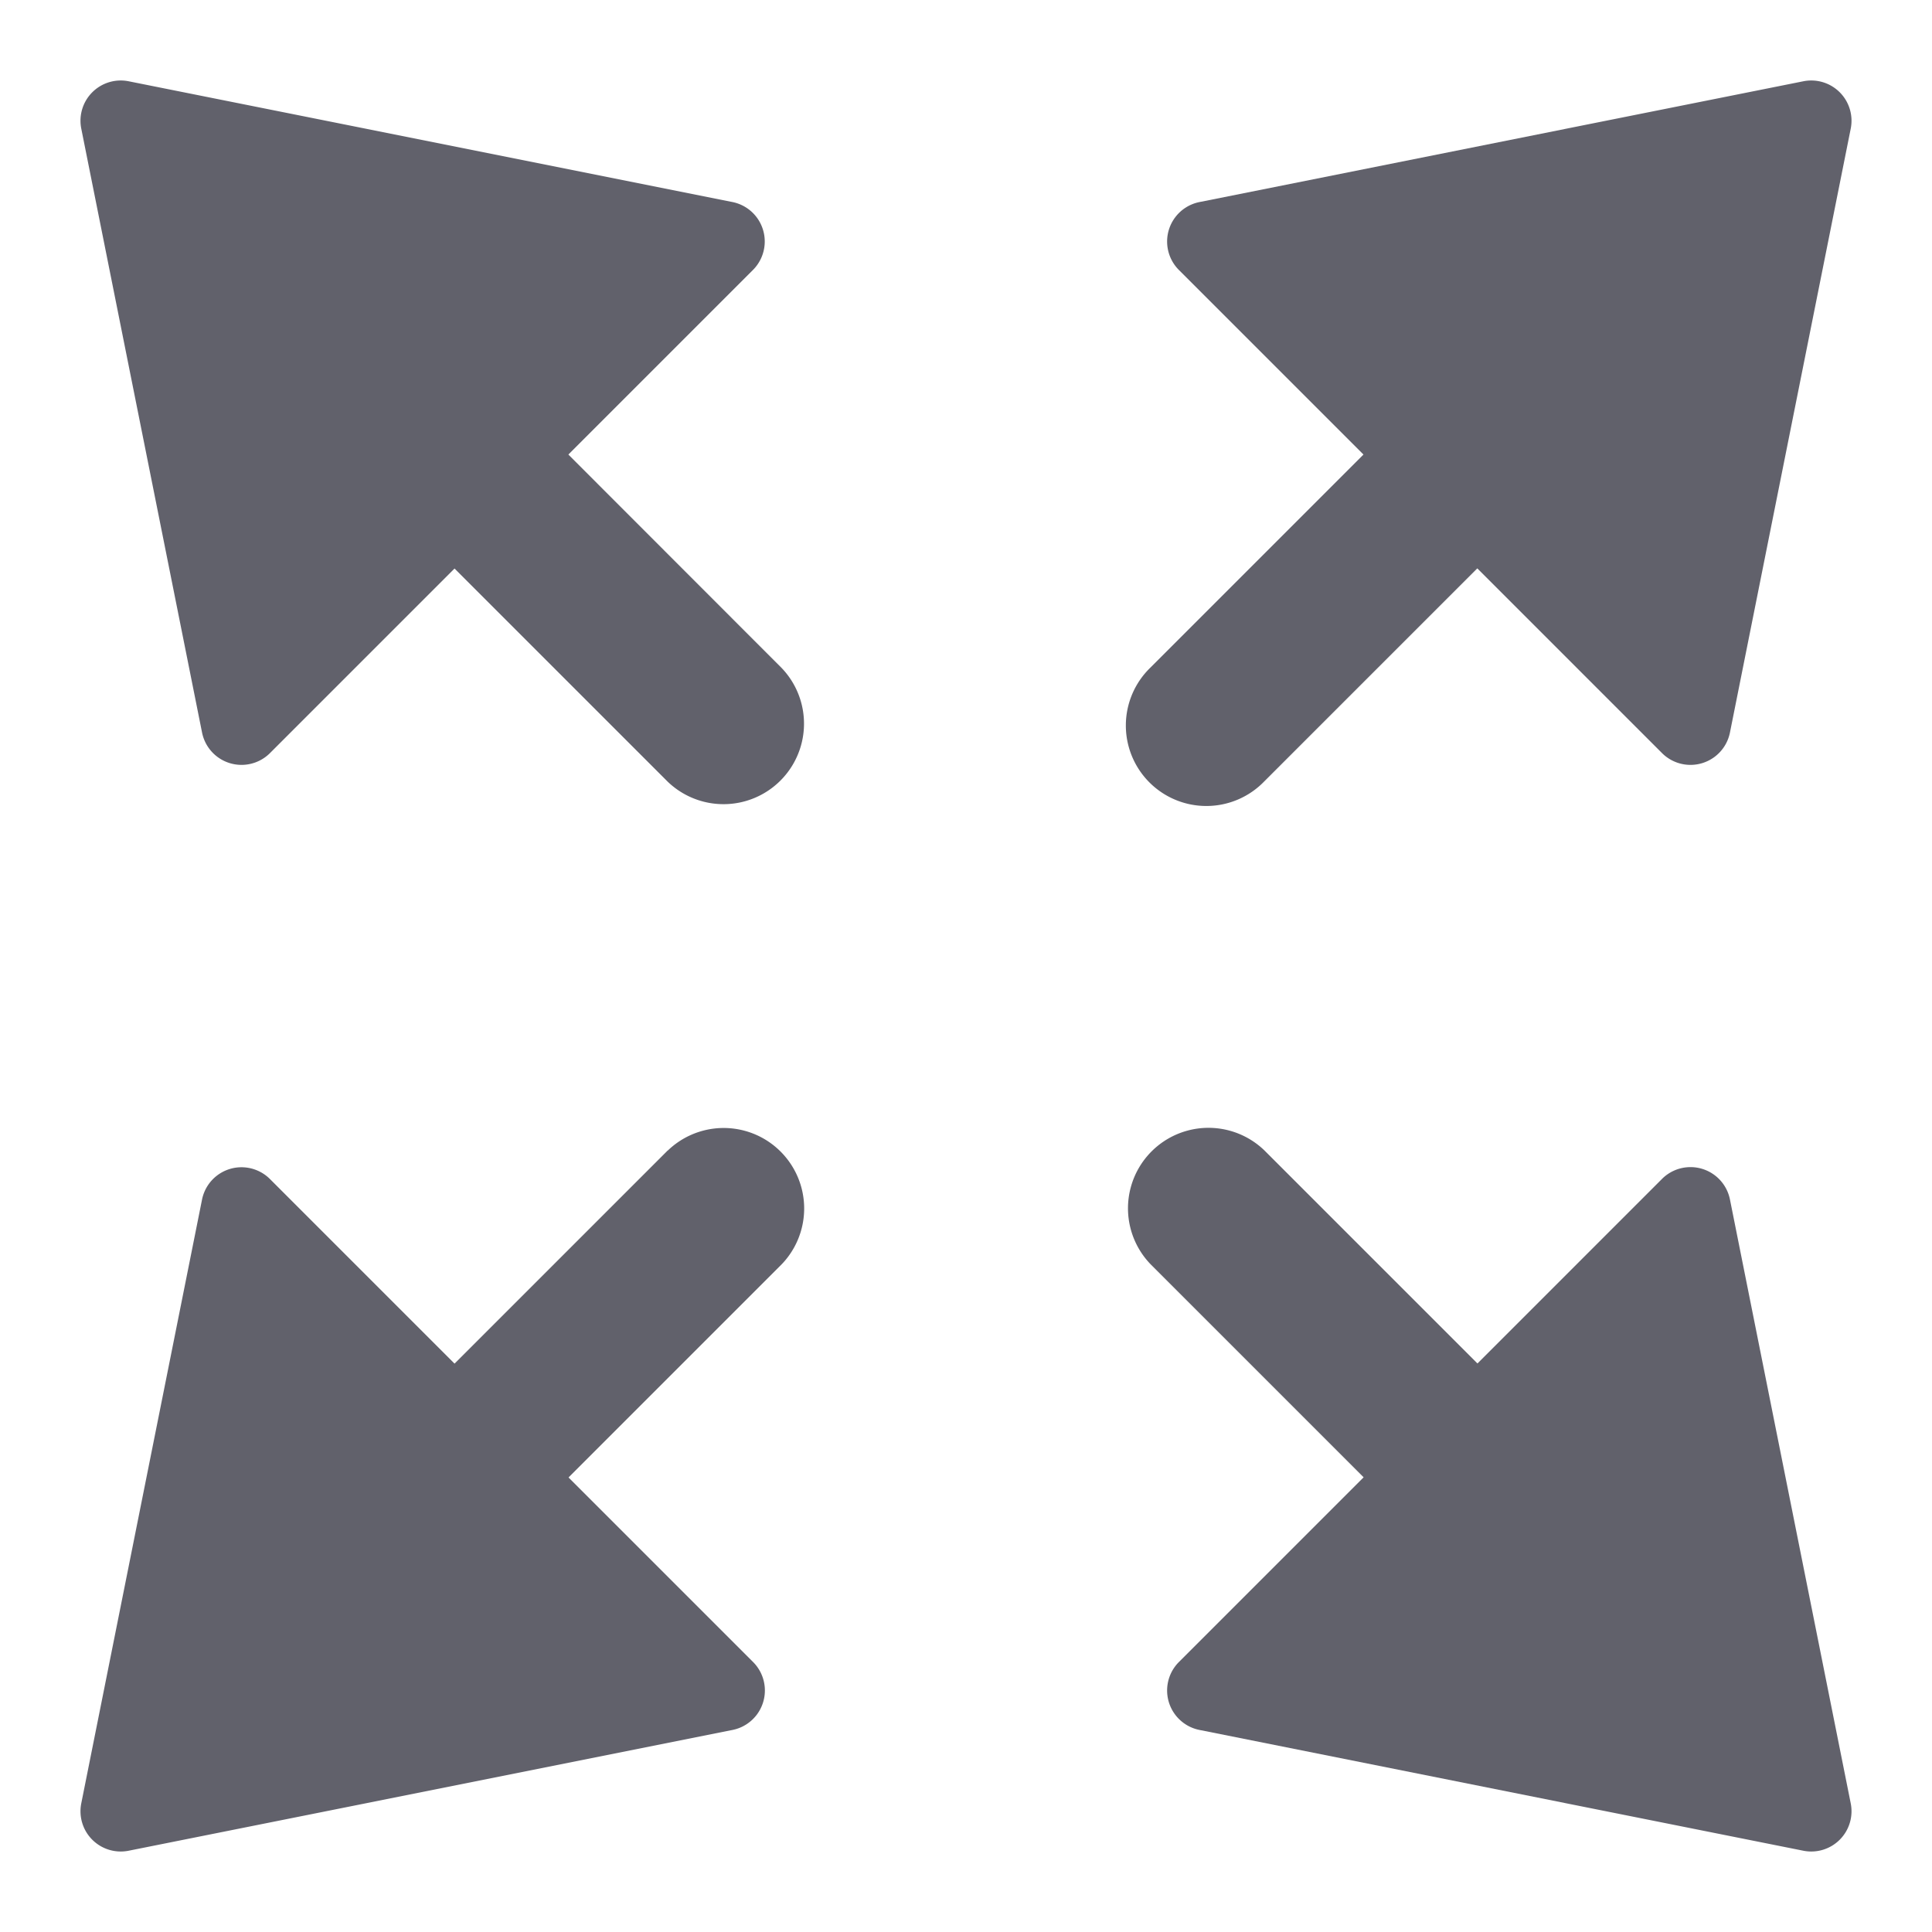 <svg xmlns="http://www.w3.org/2000/svg" height="24" width="24" viewBox="0 0 48 48"><g fill="#61616b" class="nc-icon-wrapper"><path d="M14.121,11.293l4.586-4.586A1,1,0,0,0,18.2,5.02l-15-3A1,1,0,0,0,2.02,3.2l3,15a1,1,0,0,0,1.687.511l4.586-4.586,5.293,5.293a2,2,0,0,0,2.828-2.828Z" fill="#61616b"></path><path data-color="color-2" d="M44.8,2.02l-15,3a1,1,0,0,0-.511,1.687l4.586,4.586-5.293,5.293a2,2,0,1,0,2.828,2.828l5.293-5.293,4.586,4.586A1,1,0,0,0,42.98,18.2l3-15A1,1,0,0,0,44.8,2.02Z" fill="#61616b"></path><path d="M42.98,29.8a1,1,0,0,0-1.687-.511l-4.586,4.586-5.293-5.293a2,2,0,0,0-2.828,2.828l5.293,5.293-4.586,4.586A1,1,0,0,0,29.8,42.98l15,3A1,1,0,0,0,45.98,44.8Z" fill="#61616b"></path><path data-color="color-2" d="M16.586,28.586l-5.293,5.293L6.707,29.293A1,1,0,0,0,5.02,29.8l-3,15A1,1,0,0,0,3.2,45.98l15-3a1,1,0,0,0,.511-1.687l-4.586-4.586,5.293-5.293a2,2,0,0,0-2.828-2.828Z" fill="#61616b"></path></g></svg>